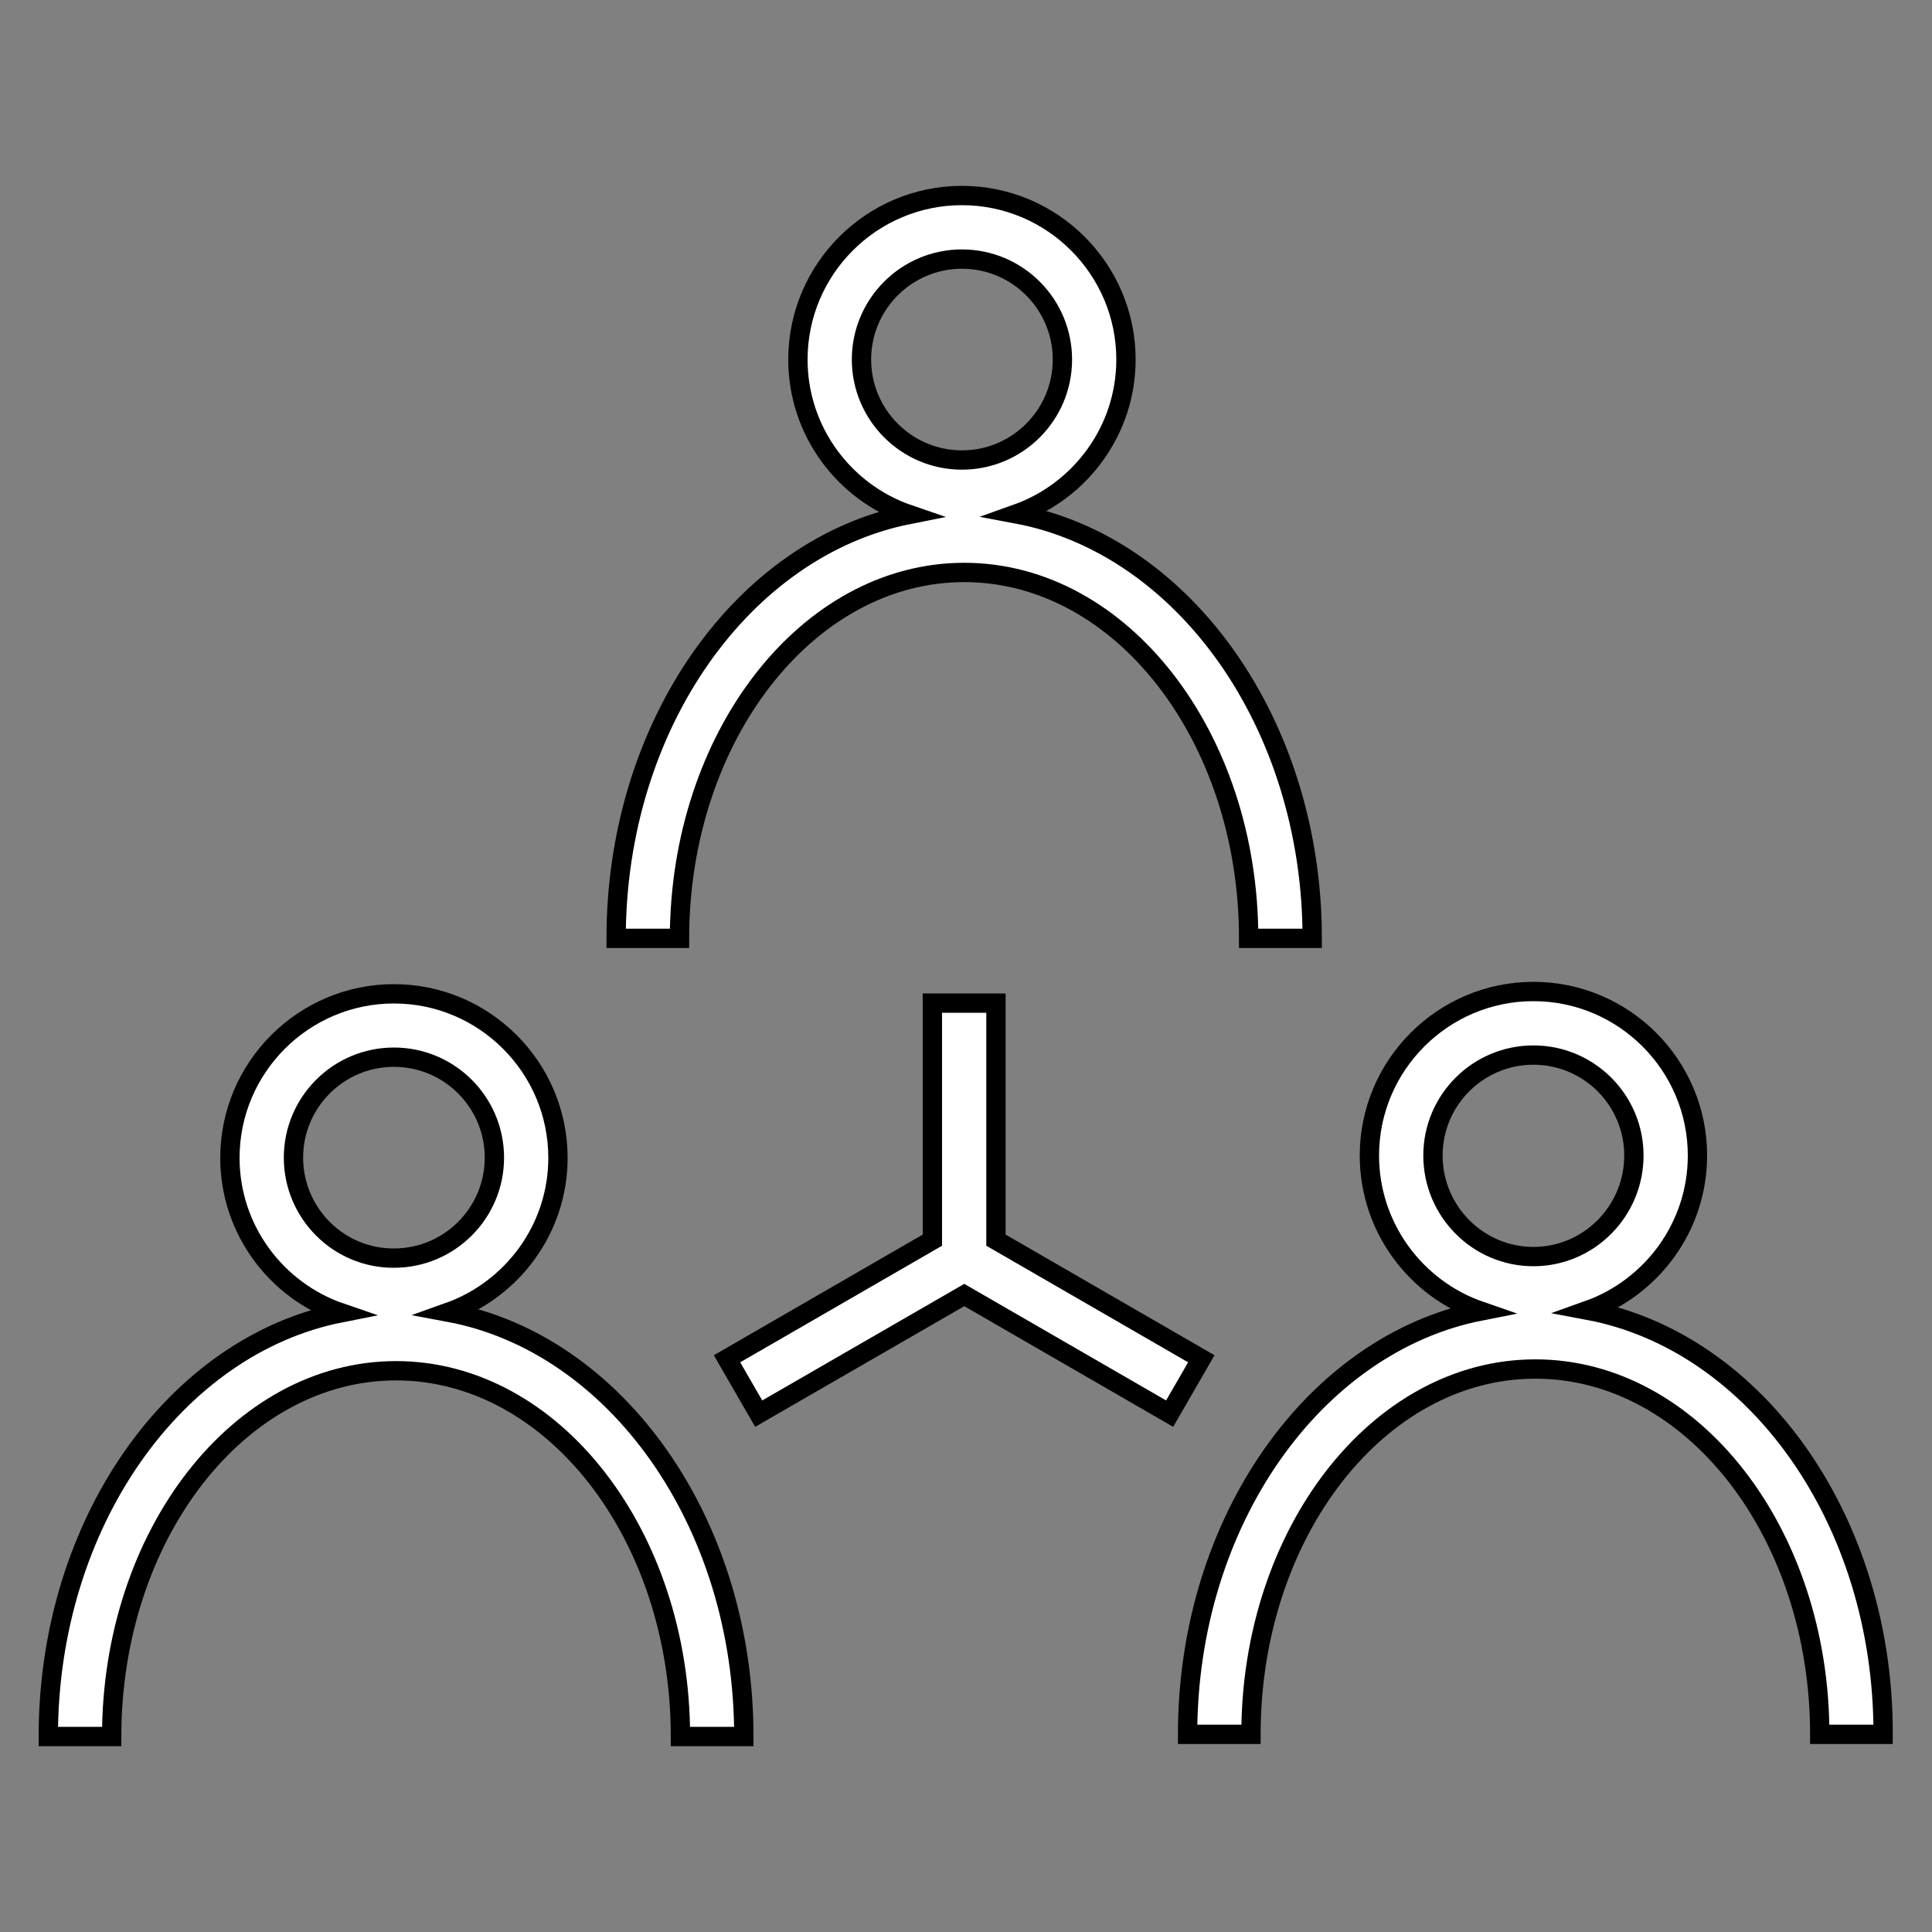 <?xml version="1.0" encoding="utf-8"?>
<!-- Generator: Adobe Illustrator 27.7.0, SVG Export Plug-In . SVG Version: 6.00 Build 0)  -->
<svg version="1.1" id="Layer_1" xmlns="http://www.w3.org/2000/svg" xmlns:xlink="http://www.w3.org/1999/xlink" x="0px" y="0px"
	 viewBox="0 0 100 100" style="enable-background:new 0 0 100 100;" xml:space="preserve">
<rect x="0" y="0" width="100" height="100" fill="#808080" stroke="none"/>
<style type="text/css">
	.st0{fill:#FFFFFF;stroke:#000000;stroke-width:0.9;stroke-linecap:round;stroke-linejoin:round;stroke-miterlimit:10;}
	.st1{fill:#FFFFFF;stroke:#000000;stroke-miterlimit:10;}
	.st2{fill:#FFFFFF;stroke:#000000;stroke-width:0.9;stroke-miterlimit:10;}
	.st3{fill-rule:evenodd;clip-rule:evenodd;fill:#FFFFFF;stroke:#000000;stroke-width:0.5;stroke-miterlimit:10;}
	.st4{fill-rule:evenodd;clip-rule:evenodd;fill:#FF0000;}
	.st5{fill:#006837;}
	.st6{fill-rule:evenodd;clip-rule:evenodd;fill:#FFFFFF;}
</style>
<g>
	<g>
		<polygon class="st1" points="62.18,70.33 51.55,64.19 51.55,51.92 48.26,51.92 48.26,64.19 37.63,70.33 39.27,73.17 49.91,67.03 
			60.54,73.17 		"/>
		<path class="st1" d="M23.22,67.92c3.29-1.17,5.66-4.31,5.66-7.99c0-4.68-3.81-8.49-8.49-8.49c-4.68,0-8.49,3.81-8.49,8.49
			c0,3.72,2.41,6.88,5.74,8.02C9.07,69.64,2.5,78.83,2.5,89.88h3.28c0-10.44,6.6-18.93,14.72-18.93s14.72,8.49,14.72,18.93h3.28
			C38.51,78.77,31.87,69.53,23.22,67.92z M15.19,59.92c0-2.87,2.33-5.2,5.2-5.2c2.87,0,5.2,2.33,5.2,5.2c0,2.87-2.33,5.2-5.2,5.2
			C17.52,65.13,15.19,62.79,15.19,59.92z"/>
		<path class="st1" d="M49.91,29.63c8.12,0,14.72,8.49,14.72,18.94h3.29c0-11.11-6.65-20.35-15.3-21.97
			c3.29-1.17,5.66-4.31,5.66-7.99c0-4.68-3.81-8.49-8.49-8.49s-8.49,3.81-8.49,8.49c0,3.72,2.41,6.88,5.74,8.02
			c-8.57,1.7-15.15,10.88-15.15,21.94h3.28C35.18,38.12,41.79,29.63,49.91,29.63z M44.59,18.61c0-2.87,2.33-5.2,5.2-5.2
			c2.87,0,5.2,2.33,5.2,5.2c0,2.87-2.33,5.2-5.2,5.2C46.92,23.81,44.59,21.47,44.59,18.61z"/>
		<path class="st1" d="M82.2,67.82c3.29-1.17,5.66-4.32,5.66-8.01c0-4.68-3.81-8.49-8.49-8.49c-4.68,0-8.49,3.81-8.49,8.49
			c0,3.73,2.41,6.9,5.74,8.05c-8.57,1.69-15.15,10.87-15.15,21.91h3.28c0-10.43,6.6-18.91,14.72-18.91
			c8.12,0,14.72,8.48,14.72,18.91h3.28C97.5,78.66,90.85,69.44,82.2,67.82z M74.17,59.81c0-2.87,2.33-5.2,5.2-5.2s5.2,2.33,5.2,5.2
			c0,2.88-2.33,5.23-5.2,5.23S74.17,62.69,74.17,59.81z"/>
	</g>
</g>
</svg>
